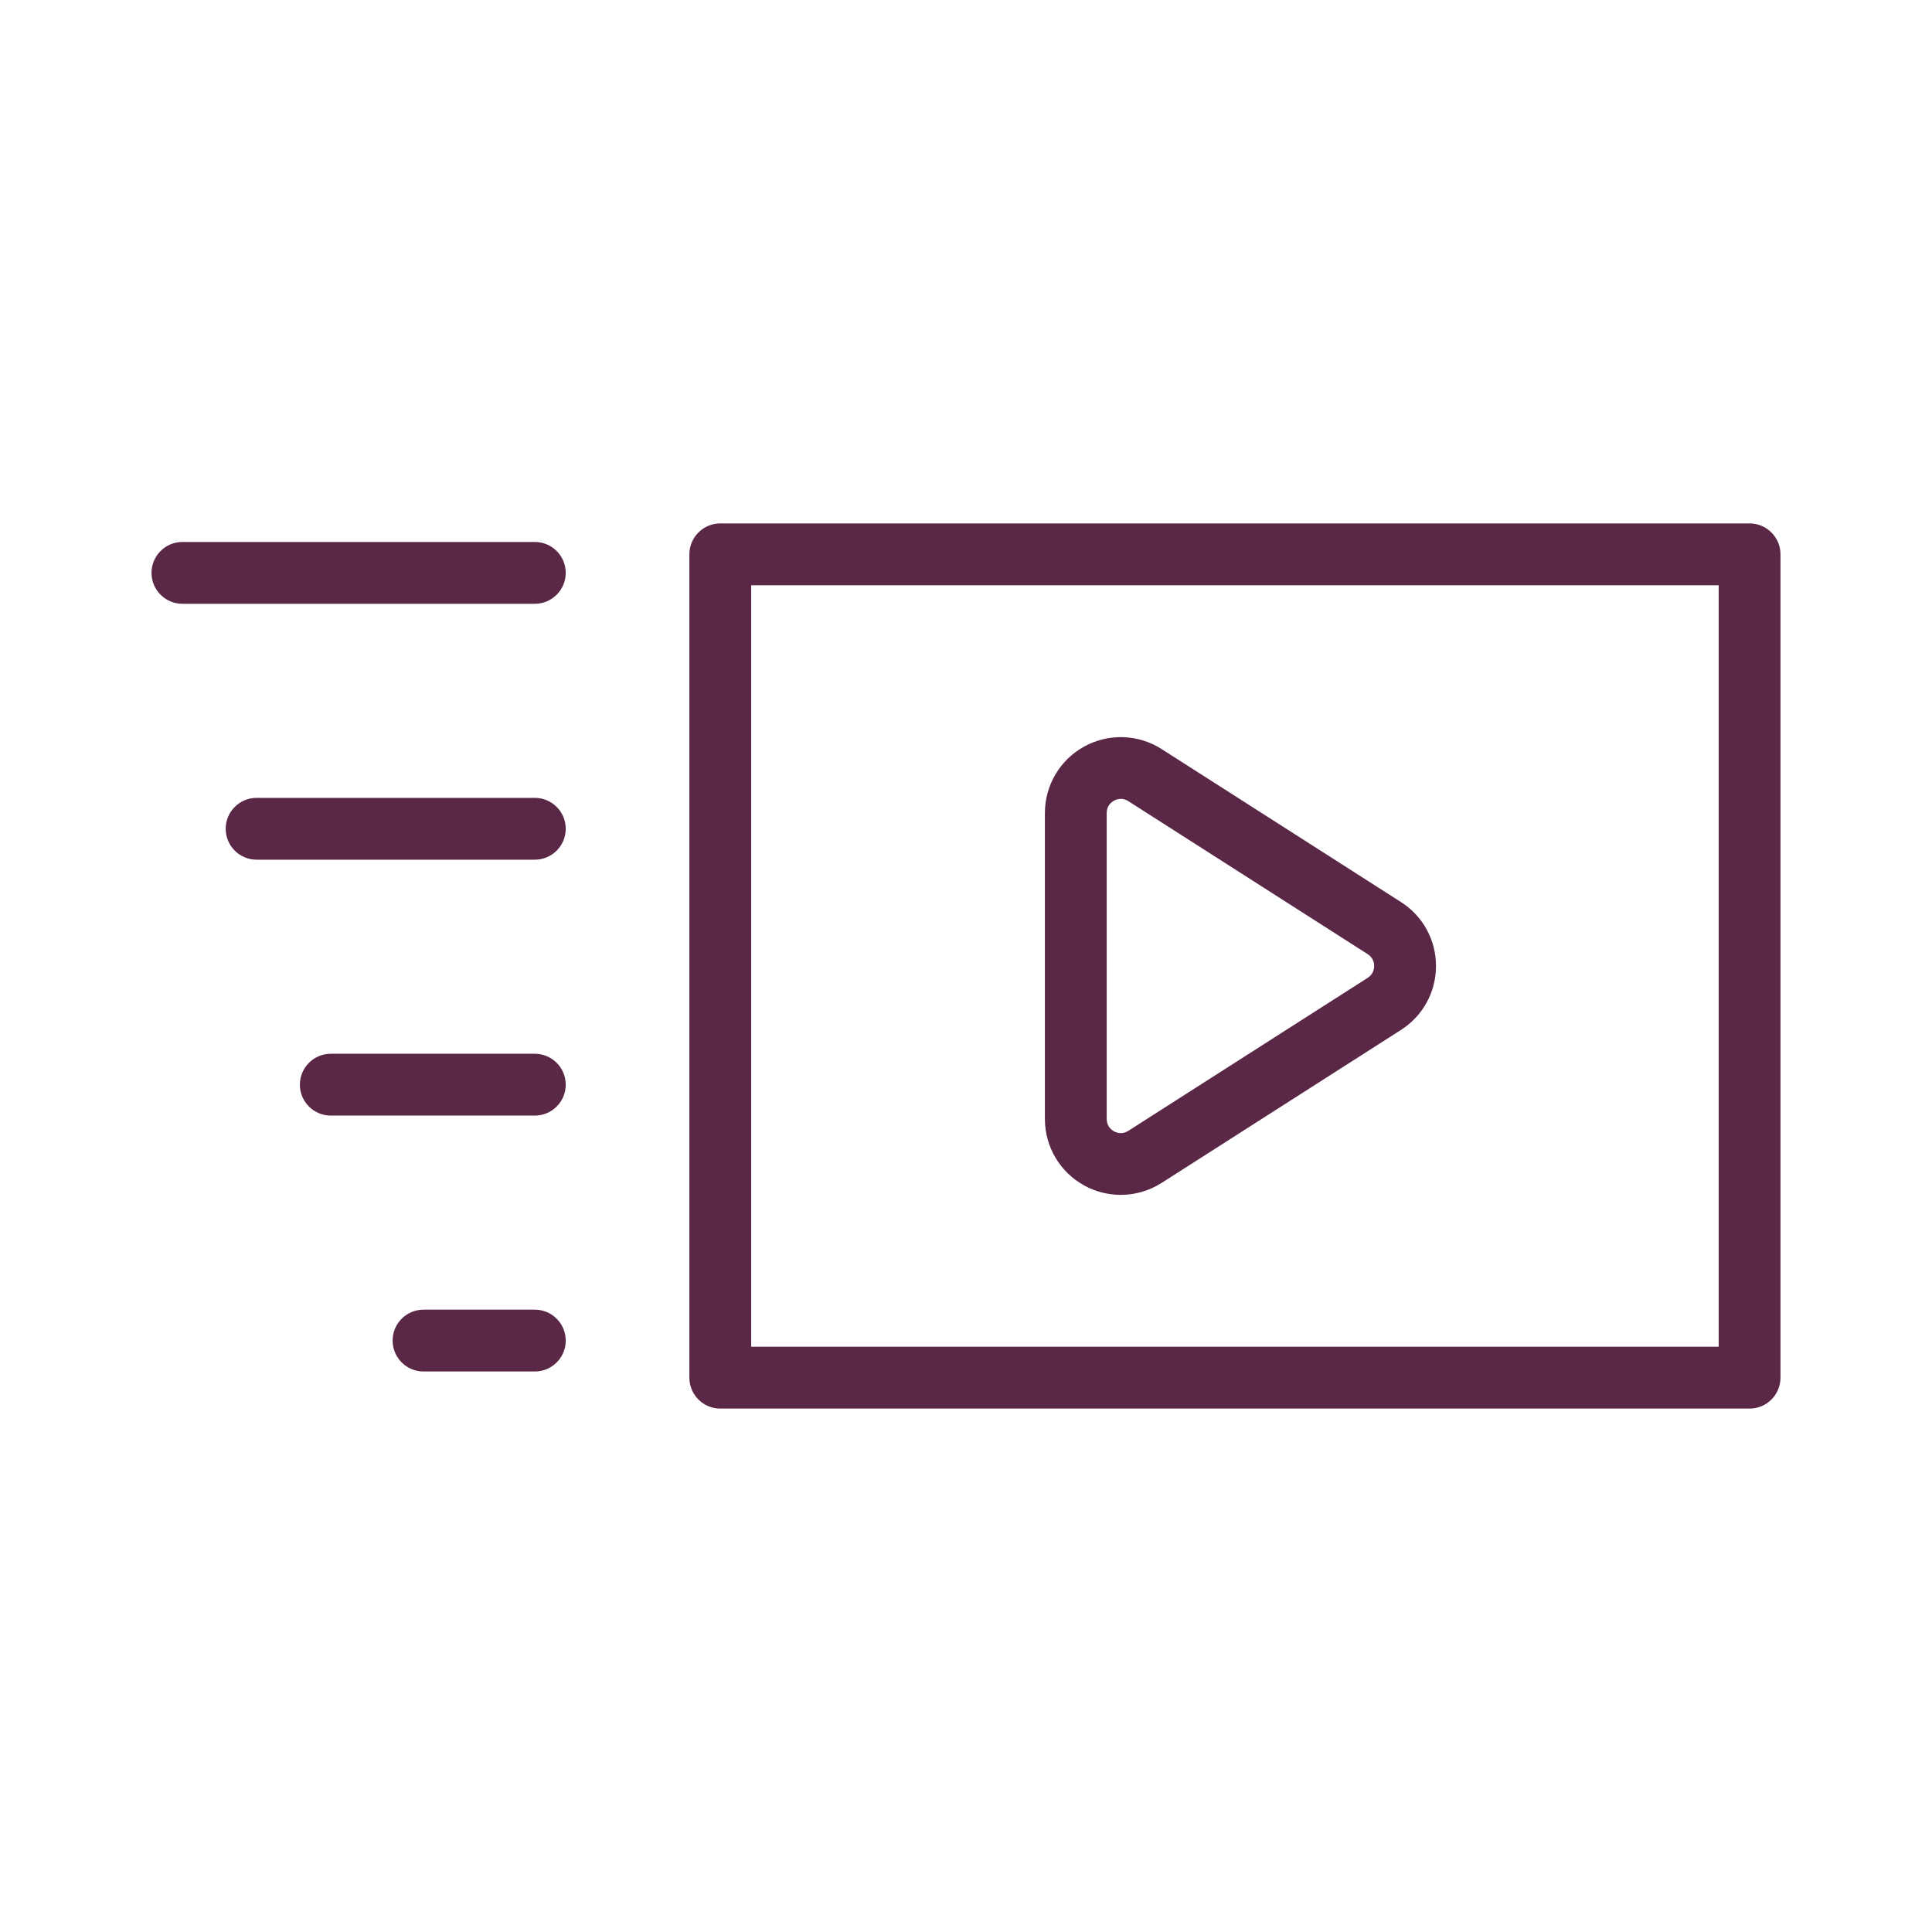 <?xml version="1.0" encoding="utf-8"?>
<!-- Generator: Adobe Illustrator 21.0.2, SVG Export Plug-In . SVG Version: 6.00 Build 0)  -->
<svg version="1.1" xmlns="http://www.w3.org/2000/svg" xmlns:xlink="http://www.w3.org/1999/xlink" x="0px" y="0px"
	 viewBox="0 0 150 150" enable-background="new 0 0 150 150" xml:space="preserve">
<g id="Layer_1">
	<g>
		<path fill="#5A2747" d="M135.837,109.362H55.923c-1.325,0-2.4-1.075-2.4-2.4V43.038c0-1.325,1.075-2.4,2.4-2.4h79.914
			c1.325,0,2.4,1.075,2.4,2.4v63.923C138.237,108.287,137.162,109.362,135.837,109.362z M58.323,104.562h75.114V45.438H58.323
			V104.562z"/>
		<path fill="#5A2747" d="M87.016,92.769c-0.971,0-1.945-0.24-2.829-0.724c-1.889-1.034-3.062-3.015-3.062-5.168V63.123
			c0-2.153,1.173-4.134,3.062-5.168c1.887-1.034,4.186-0.957,6.002,0.203l18.582,11.877l0,0c1.703,1.088,2.719,2.944,2.719,4.964
			c0,2.02-1.016,3.877-2.719,4.965L90.19,91.84C89.224,92.457,88.121,92.769,87.016,92.769z M87.023,62.024
			c-0.225,0-0.411,0.076-0.531,0.141c-0.212,0.116-0.567,0.395-0.567,0.958v23.753c0,0.563,0.355,0.842,0.567,0.958
			c0.212,0.115,0.636,0.266,1.112-0.038l18.582-11.876c0.438-0.28,0.504-0.697,0.504-0.921c0-0.223-0.066-0.639-0.504-0.92
			L87.605,62.203C87.397,62.07,87.199,62.024,87.023,62.024z"/>
		<path fill="#5A2747" d="M41.523,46.878h-27.36c-1.325,0-2.4-1.075-2.4-2.4c0-1.325,1.075-2.4,2.4-2.4h27.36
			c1.325,0,2.4,1.075,2.4,2.4C43.923,45.803,42.848,46.878,41.523,46.878z"/>
		<path fill="#5A2747" d="M41.523,66.746h-21.6c-1.325,0-2.4-1.075-2.4-2.4c0-1.325,1.075-2.4,2.4-2.4h21.6
			c1.325,0,2.4,1.075,2.4,2.4C43.923,65.671,42.848,66.746,41.523,66.746z"/>
		<path fill="#5A2747" d="M41.523,86.614h-15.84c-1.325,0-2.4-1.075-2.4-2.4s1.075-2.4,2.4-2.4h15.84c1.325,0,2.4,1.075,2.4,2.4
			S42.848,86.614,41.523,86.614z"/>
		<path fill="#5A2747" d="M41.523,106.482h-8.64c-1.325,0-2.4-1.075-2.4-2.4c0-1.325,1.075-2.4,2.4-2.4h8.64
			c1.325,0,2.4,1.075,2.4,2.4C43.923,105.407,42.848,106.482,41.523,106.482z"/>
	</g>
</g>
<g id="Layer_2">
</g>
</svg>
